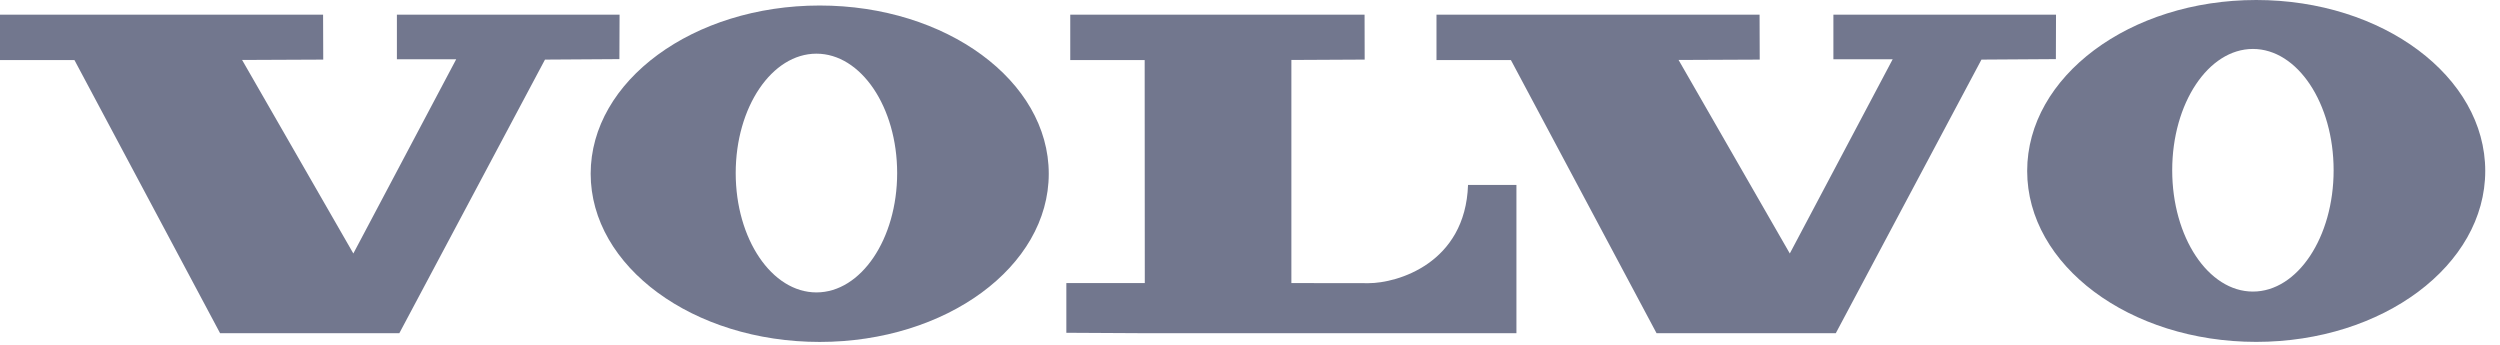 <?xml version="1.0" encoding="UTF-8"?>
<svg width="145px" height="20px" viewBox="0 0 145 20" version="1.1" xmlns="http://www.w3.org/2000/svg" xmlns:xlink="http://www.w3.org/1999/xlink">
    <!-- Generator: Sketch 52.6 (67491) - http://www.bohemiancoding.com/sketch -->
    <title>Group 28</title>
    <desc>Created with Sketch.</desc>
    <g id="Page-2" stroke="none" stroke-width="1" fill="none" fill-rule="evenodd">
        <g id="Index-page" transform="translate(-1002, -1192)" fill="#72778E">
            <g id="Group-28" transform="translate(1002, 1192)">
                <polygon id="polygon12" points="6.39488462e-14 0.851 6.39488462e-14 3.483 4.317 3.483 12.765 19.326 23.161 19.326 31.609 3.457 35.925 3.429 35.935 0.851 23.02 0.851 23.02 3.438 26.459 3.438 20.494 14.702 14.042 3.478 18.748 3.457 18.739 0.851"></polygon>
                <polygon id="polygon14" points="83.316 0.851 83.316 3.483 87.632 3.483 96.08 19.326 106.476 19.326 114.925 3.457 119.241 3.429 119.249 0.851 106.337 0.851 106.337 3.438 109.775 3.438 103.809 14.702 97.357 3.478 102.064 3.457 102.055 0.851"></polygon>
                <path d="M62.075,0.851 L62.075,3.483 L66.391,3.483 L66.398,16.418 L61.848,16.418 L61.848,19.301 L66.401,19.326 L87.953,19.326 L87.953,10.726 L85.146,10.726 C84.992,15.28 81.042,16.424 79.378,16.424 C77.854,16.424 74.9,16.418 74.9,16.418 L74.9,3.478 L79.151,3.456 L79.145,0.851 L62.075,0.851 L62.075,0.851 Z" id="path16"></path>
                <path d="M47.353,16.96 C44.766,16.96 42.671,13.862 42.671,10.038 C42.671,6.214 44.766,3.113 47.353,3.113 C49.939,3.113 52.035,6.214 52.035,10.038 C52.035,13.862 49.939,16.96 47.353,16.96 Z M47.543,0.32 C40.206,0.32 34.259,4.689 34.259,10.076 C34.259,15.463 40.206,19.832 47.543,19.832 C54.879,19.832 60.828,15.463 60.828,10.076 C60.828,4.689 54.879,0.32 47.543,0.32 Z" id="path18"></path>
                <path d="M130.669,16.911 C128.084,16.911 125.988,13.762 125.988,9.875 C125.988,5.989 128.084,2.839 130.669,2.839 C133.255,2.839 135.35,5.989 135.35,9.875 C135.351,13.761 133.255,16.911 130.669,16.911 Z M130.861,1.08357767e-13 C123.522,1.08357767e-13 117.576,4.44 117.576,9.915 C117.576,15.39 123.522,19.829 130.861,19.829 C138.196,19.829 144.144,15.39 144.144,9.915 C144.144,4.44 138.196,1.08357767e-13 130.861,1.08357767e-13 Z" id="path20"></path>
            </g>
        </g>
    </g>
</svg>